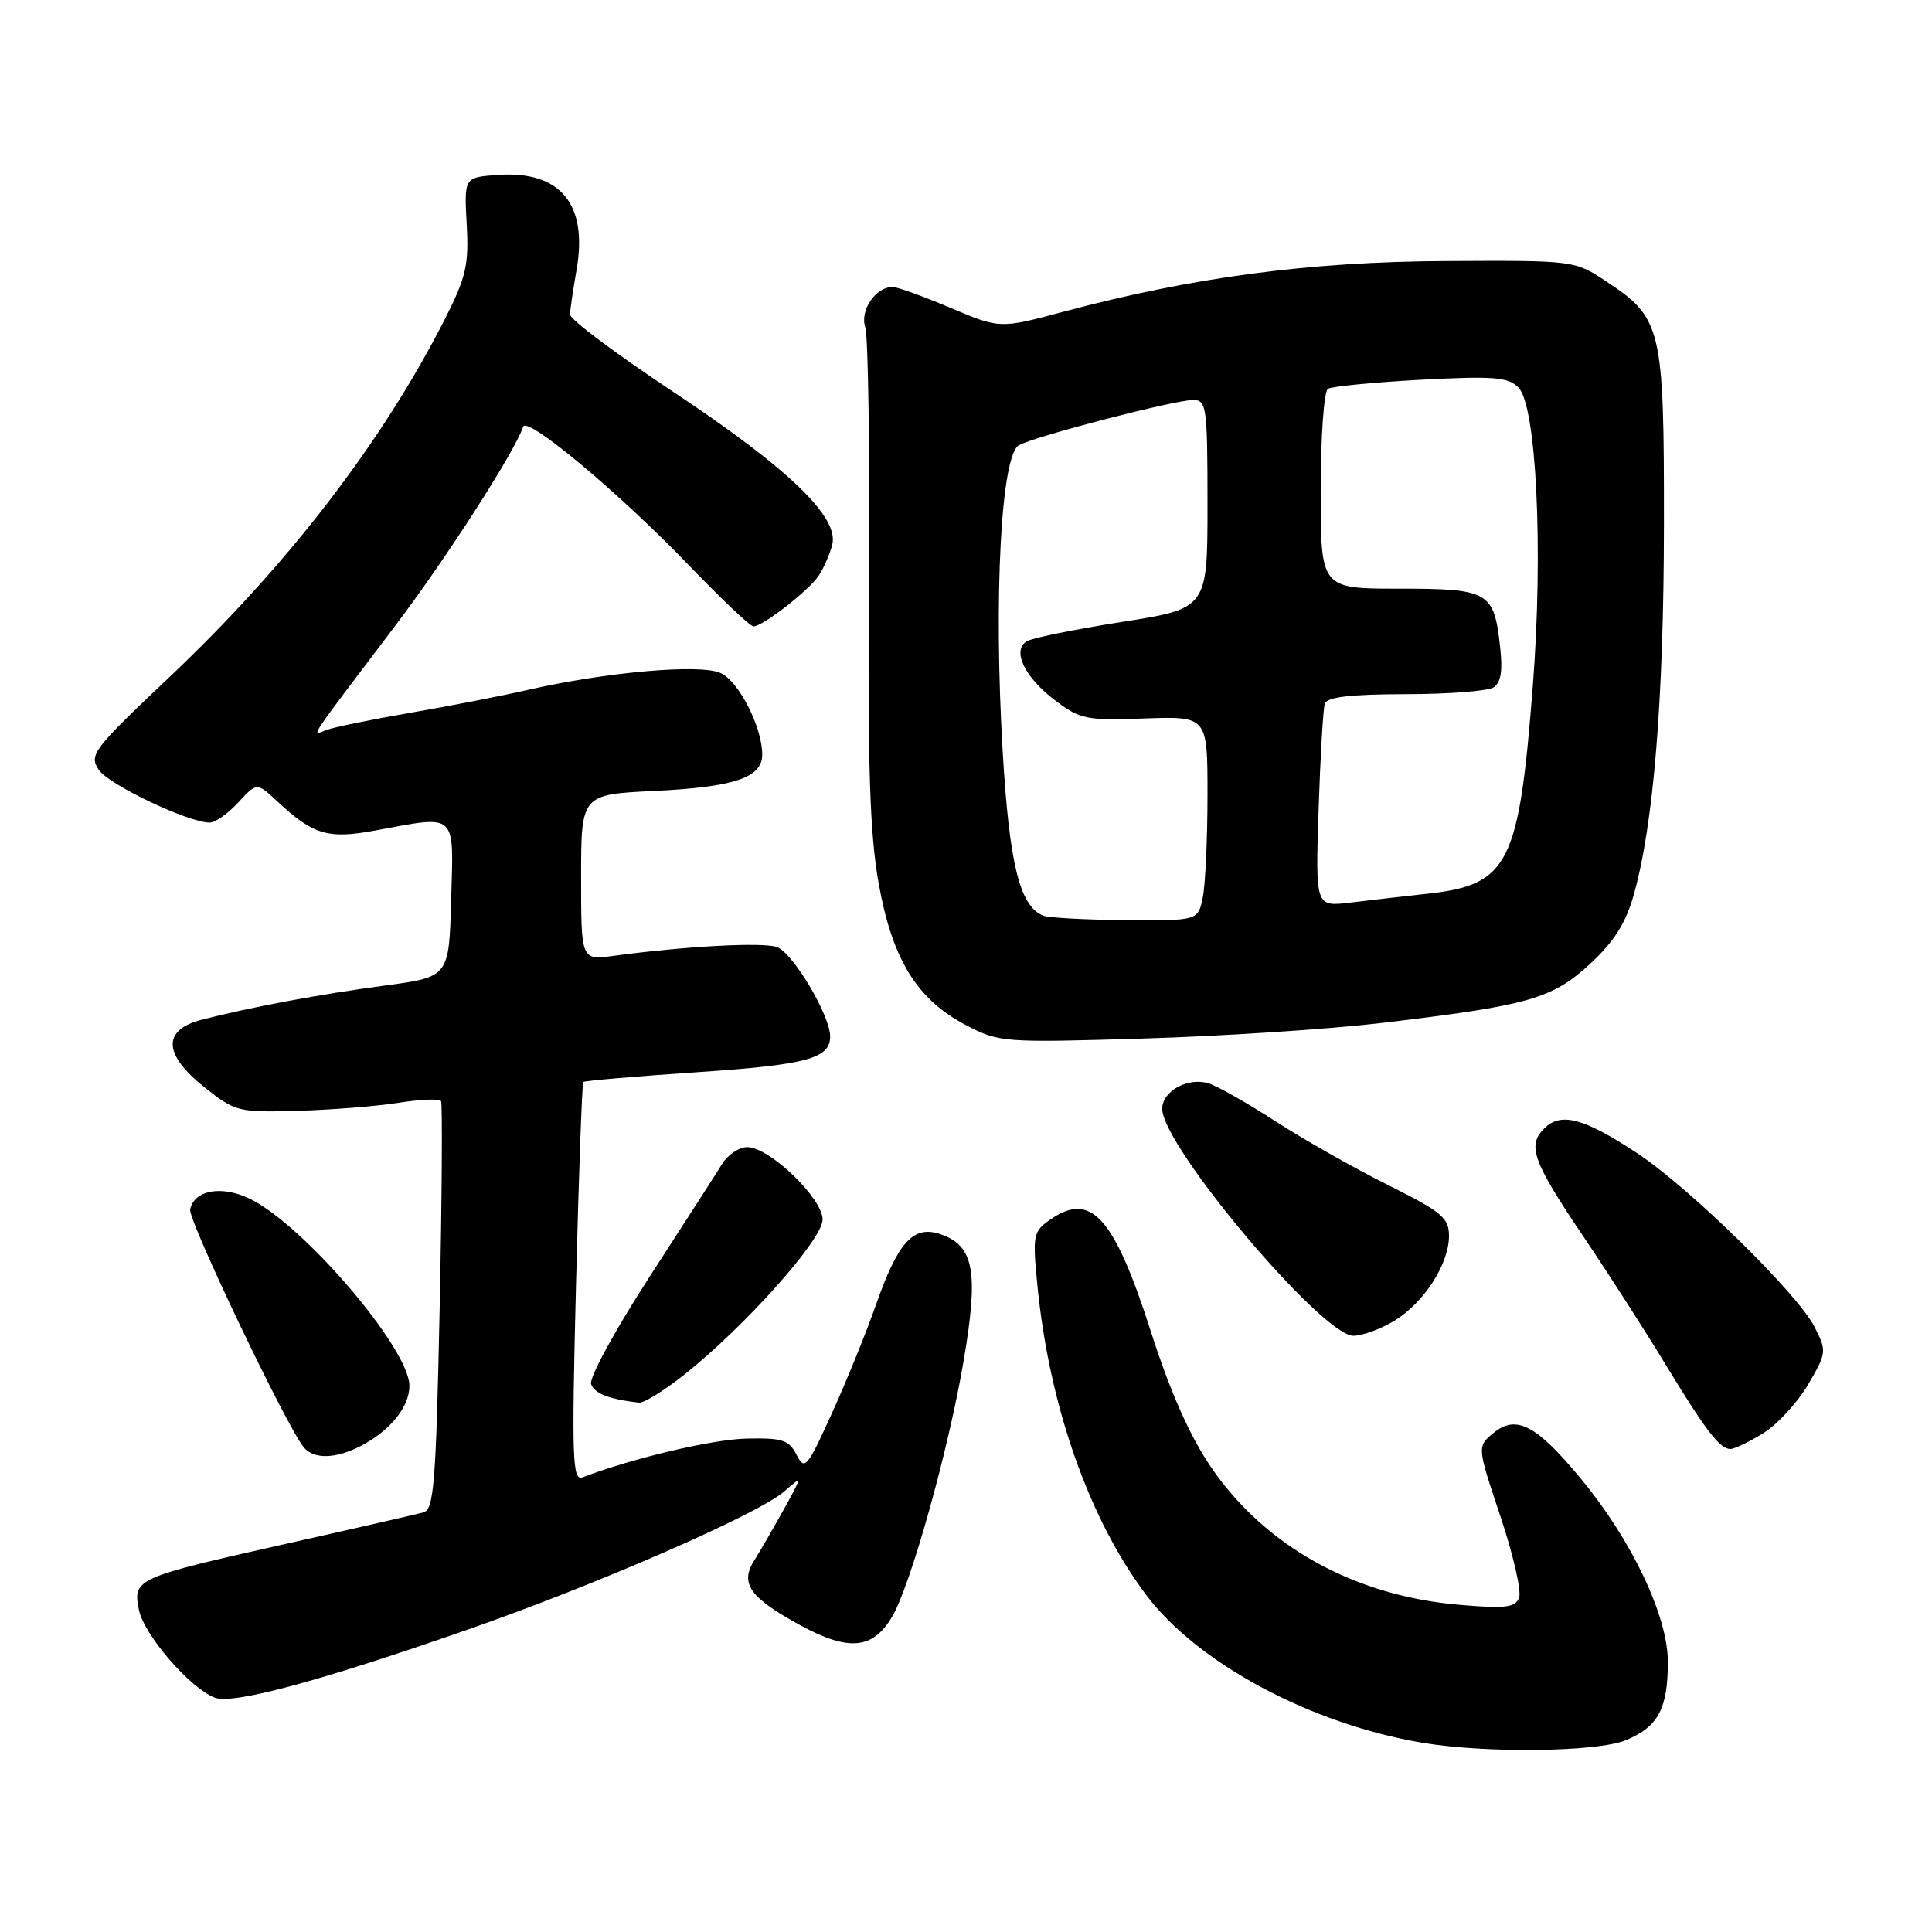 <?xml version="1.0" encoding="UTF-8" standalone="no"?>
<!DOCTYPE svg PUBLIC "-//W3C//DTD SVG 1.1//EN" "http://www.w3.org/Graphics/SVG/1.1/DTD/svg11.dtd" >
<svg xmlns="http://www.w3.org/2000/svg" xmlns:xlink="http://www.w3.org/1999/xlink" version="1.1" viewBox="0 0 256 256">
 <g >
 <path fill="currentColor"
d=" M 215.45 230.58 C 219.72 228.80 221.00 226.41 221.00 220.20 C 221.00 214.17 216.25 204.15 209.56 196.04 C 203.62 188.84 200.94 187.41 197.94 189.84 C 195.71 191.66 195.71 191.66 198.80 200.88 C 200.50 205.96 201.62 210.82 201.29 211.69 C 200.78 213.01 199.49 213.17 193.43 212.65 C 179.49 211.48 167.65 204.92 160.47 194.41 C 157.67 190.31 155.07 184.46 152.51 176.48 C 147.61 161.18 144.57 157.81 139.11 161.64 C 136.90 163.18 136.81 163.68 137.46 170.32 C 139.03 186.27 144.30 201.27 151.87 211.33 C 158.69 220.41 173.75 228.46 188.51 230.93 C 196.93 232.34 211.71 232.15 215.45 230.58 Z  M 61.89 215.96 C 79.04 209.99 100.49 200.62 103.92 197.62 C 106.34 195.50 106.34 195.50 103.86 200.00 C 102.49 202.47 100.73 205.51 99.95 206.75 C 98.00 209.82 99.34 211.71 106.10 215.38 C 112.47 218.84 115.66 218.54 118.21 214.22 C 120.67 210.06 125.69 192.10 127.69 180.30 C 129.69 168.56 129.07 165.10 124.71 163.57 C 121.04 162.28 119.02 164.48 116.03 173.00 C 114.78 176.57 112.17 183.00 110.23 187.27 C 106.94 194.52 106.63 194.89 105.55 192.77 C 104.55 190.80 103.67 190.52 98.95 190.62 C 94.43 190.71 83.80 193.22 77.21 195.75 C 75.84 196.28 75.74 193.46 76.33 170.01 C 76.69 155.53 77.13 143.54 77.29 143.37 C 77.46 143.20 84.26 142.62 92.40 142.07 C 106.86 141.10 110.00 140.26 110.00 137.34 C 110.00 134.51 104.99 126.13 102.90 125.47 C 100.88 124.83 90.72 125.38 81.25 126.66 C 77.00 127.23 77.00 127.23 77.00 116.25 C 77.00 105.27 77.00 105.27 86.76 104.80 C 97.30 104.29 101.00 103.04 101.00 99.99 C 101.00 96.35 97.90 90.28 95.49 89.18 C 92.77 87.94 80.32 89.04 69.78 91.45 C 66.33 92.24 59.34 93.60 54.25 94.47 C 49.17 95.35 44.22 96.36 43.25 96.73 C 41.20 97.51 40.48 98.62 52.33 82.97 C 59.09 74.06 68.21 59.86 69.32 56.55 C 69.81 55.07 82.10 65.35 91.32 74.94 C 95.58 79.37 99.41 83.00 99.84 83.00 C 101.06 83.00 107.10 78.31 108.46 76.31 C 109.14 75.31 109.95 73.44 110.28 72.15 C 111.19 68.49 104.40 61.99 89.00 51.78 C 81.58 46.86 75.51 42.31 75.53 41.67 C 75.55 41.02 75.94 38.36 76.40 35.74 C 77.92 27.02 74.24 22.59 65.94 23.18 C 61.50 23.50 61.50 23.50 61.84 29.70 C 62.14 35.07 61.76 36.73 58.99 42.20 C 50.68 58.57 38.13 74.89 22.43 89.74 C 12.30 99.32 11.77 100.02 13.09 102.01 C 14.41 103.98 24.94 108.99 27.80 109.00 C 28.51 109.00 30.21 107.80 31.57 106.33 C 34.04 103.66 34.04 103.66 36.77 106.21 C 41.51 110.63 43.45 111.20 49.71 110.05 C 60.68 108.02 60.11 107.50 59.78 119.22 C 59.50 129.45 59.50 129.45 51.00 130.59 C 42.27 131.76 33.36 133.42 26.75 135.11 C 21.46 136.47 21.61 139.73 27.16 144.12 C 31.16 147.30 31.61 147.41 39.41 147.19 C 43.86 147.06 49.88 146.59 52.78 146.13 C 55.68 145.67 58.23 145.56 58.44 145.90 C 58.64 146.23 58.56 158.53 58.26 173.23 C 57.77 196.58 57.50 200.02 56.10 200.40 C 55.22 200.64 47.08 202.51 38.00 204.54 C 17.91 209.05 17.59 209.20 18.41 213.32 C 19.08 216.64 25.16 223.68 28.46 224.95 C 30.87 225.87 42.25 222.81 61.89 215.96 Z  M 47.80 191.60 C 51.69 189.59 54.25 186.43 54.25 183.64 C 54.25 178.71 40.25 162.31 33.08 158.83 C 29.34 157.03 25.71 157.69 25.20 160.27 C 24.92 161.68 37.90 188.86 40.23 191.75 C 41.56 193.39 44.45 193.33 47.80 191.60 Z  M 233.64 189.91 C 235.50 188.77 238.16 185.87 239.57 183.48 C 242.05 179.24 242.07 179.04 240.43 175.81 C 238.16 171.38 223.87 157.38 216.93 152.80 C 209.85 148.13 206.81 147.33 204.61 149.53 C 202.33 151.81 203.10 153.91 209.91 164.00 C 213.07 168.68 217.84 176.10 220.51 180.50 C 225.97 189.50 227.87 192.00 229.29 192.00 C 229.82 192.00 231.78 191.06 233.64 189.91 Z  M 90.66 182.16 C 98.72 175.76 109.00 164.24 109.00 161.60 C 109.00 158.77 101.96 152.00 99.02 152.00 C 97.93 152.00 96.43 153.01 95.67 154.25 C 94.91 155.49 90.57 162.23 86.03 169.24 C 81.44 176.34 78.02 182.62 78.33 183.42 C 78.81 184.67 80.69 185.40 84.66 185.86 C 85.30 185.94 88.00 184.27 90.66 182.16 Z  M 184.76 175.01 C 188.70 172.61 191.99 167.49 192.00 163.78 C 192.00 161.37 191.07 160.59 183.90 157.01 C 179.45 154.79 172.76 151.00 169.05 148.60 C 165.33 146.19 161.34 143.93 160.18 143.56 C 157.44 142.69 154.00 144.56 154.00 146.92 C 154.00 151.86 175.18 177.00 179.34 177.00 C 180.53 176.99 182.97 176.10 184.76 175.01 Z  M 183.05 135.55 C 202.53 133.24 205.65 132.36 210.66 127.75 C 213.85 124.81 215.41 122.34 216.47 118.61 C 219.11 109.26 220.46 92.74 220.48 69.50 C 220.50 43.37 220.21 42.15 212.78 37.25 C 208.64 34.51 208.56 34.50 191.56 34.59 C 173.46 34.68 158.10 36.72 140.93 41.30 C 132.49 43.56 132.49 43.56 125.99 40.81 C 122.42 39.30 118.97 38.05 118.32 38.03 C 116.07 37.97 113.90 41.11 114.65 43.36 C 115.04 44.53 115.26 59.67 115.14 77.00 C 114.96 101.37 115.25 110.41 116.41 116.96 C 118.21 127.11 121.48 132.43 128.01 135.84 C 132.39 138.13 132.97 138.17 151.50 137.61 C 161.95 137.30 176.15 136.37 183.05 135.55 Z  M 138.23 121.33 C 135.12 120.08 133.74 114.51 132.86 99.56 C 131.65 79.05 132.65 60.26 135.02 58.99 C 137.31 57.76 155.67 53.00 158.11 53.00 C 159.87 53.00 160.00 53.93 160.00 66.82 C 160.00 80.63 160.00 80.63 148.65 82.41 C 142.41 83.39 136.74 84.54 136.05 84.97 C 134.07 86.19 135.73 89.70 139.74 92.75 C 143.11 95.32 143.91 95.48 151.67 95.20 C 160.00 94.91 160.00 94.91 160.00 105.33 C 160.00 111.06 159.72 117.16 159.38 118.88 C 158.75 122.00 158.75 122.00 149.12 121.92 C 143.83 121.88 138.93 121.61 138.23 121.33 Z  M 174.72 107.32 C 174.95 100.27 175.32 93.94 175.54 93.25 C 175.82 92.36 178.88 92.00 186.22 91.98 C 191.87 91.98 197.13 91.57 197.89 91.09 C 198.89 90.46 199.14 88.90 198.76 85.60 C 197.95 78.39 197.27 78.00 185.38 78.00 C 175.00 78.00 175.00 78.00 175.00 65.06 C 175.00 57.87 175.43 51.85 175.96 51.52 C 176.49 51.20 182.02 50.66 188.25 50.32 C 197.88 49.81 199.82 49.96 201.19 51.33 C 203.58 53.72 204.51 72.79 203.11 90.82 C 201.28 114.51 199.92 117.22 189.26 118.41 C 186.09 118.76 181.43 119.29 178.90 119.60 C 174.30 120.15 174.30 120.15 174.72 107.32 Z "/>
</g>
</svg>